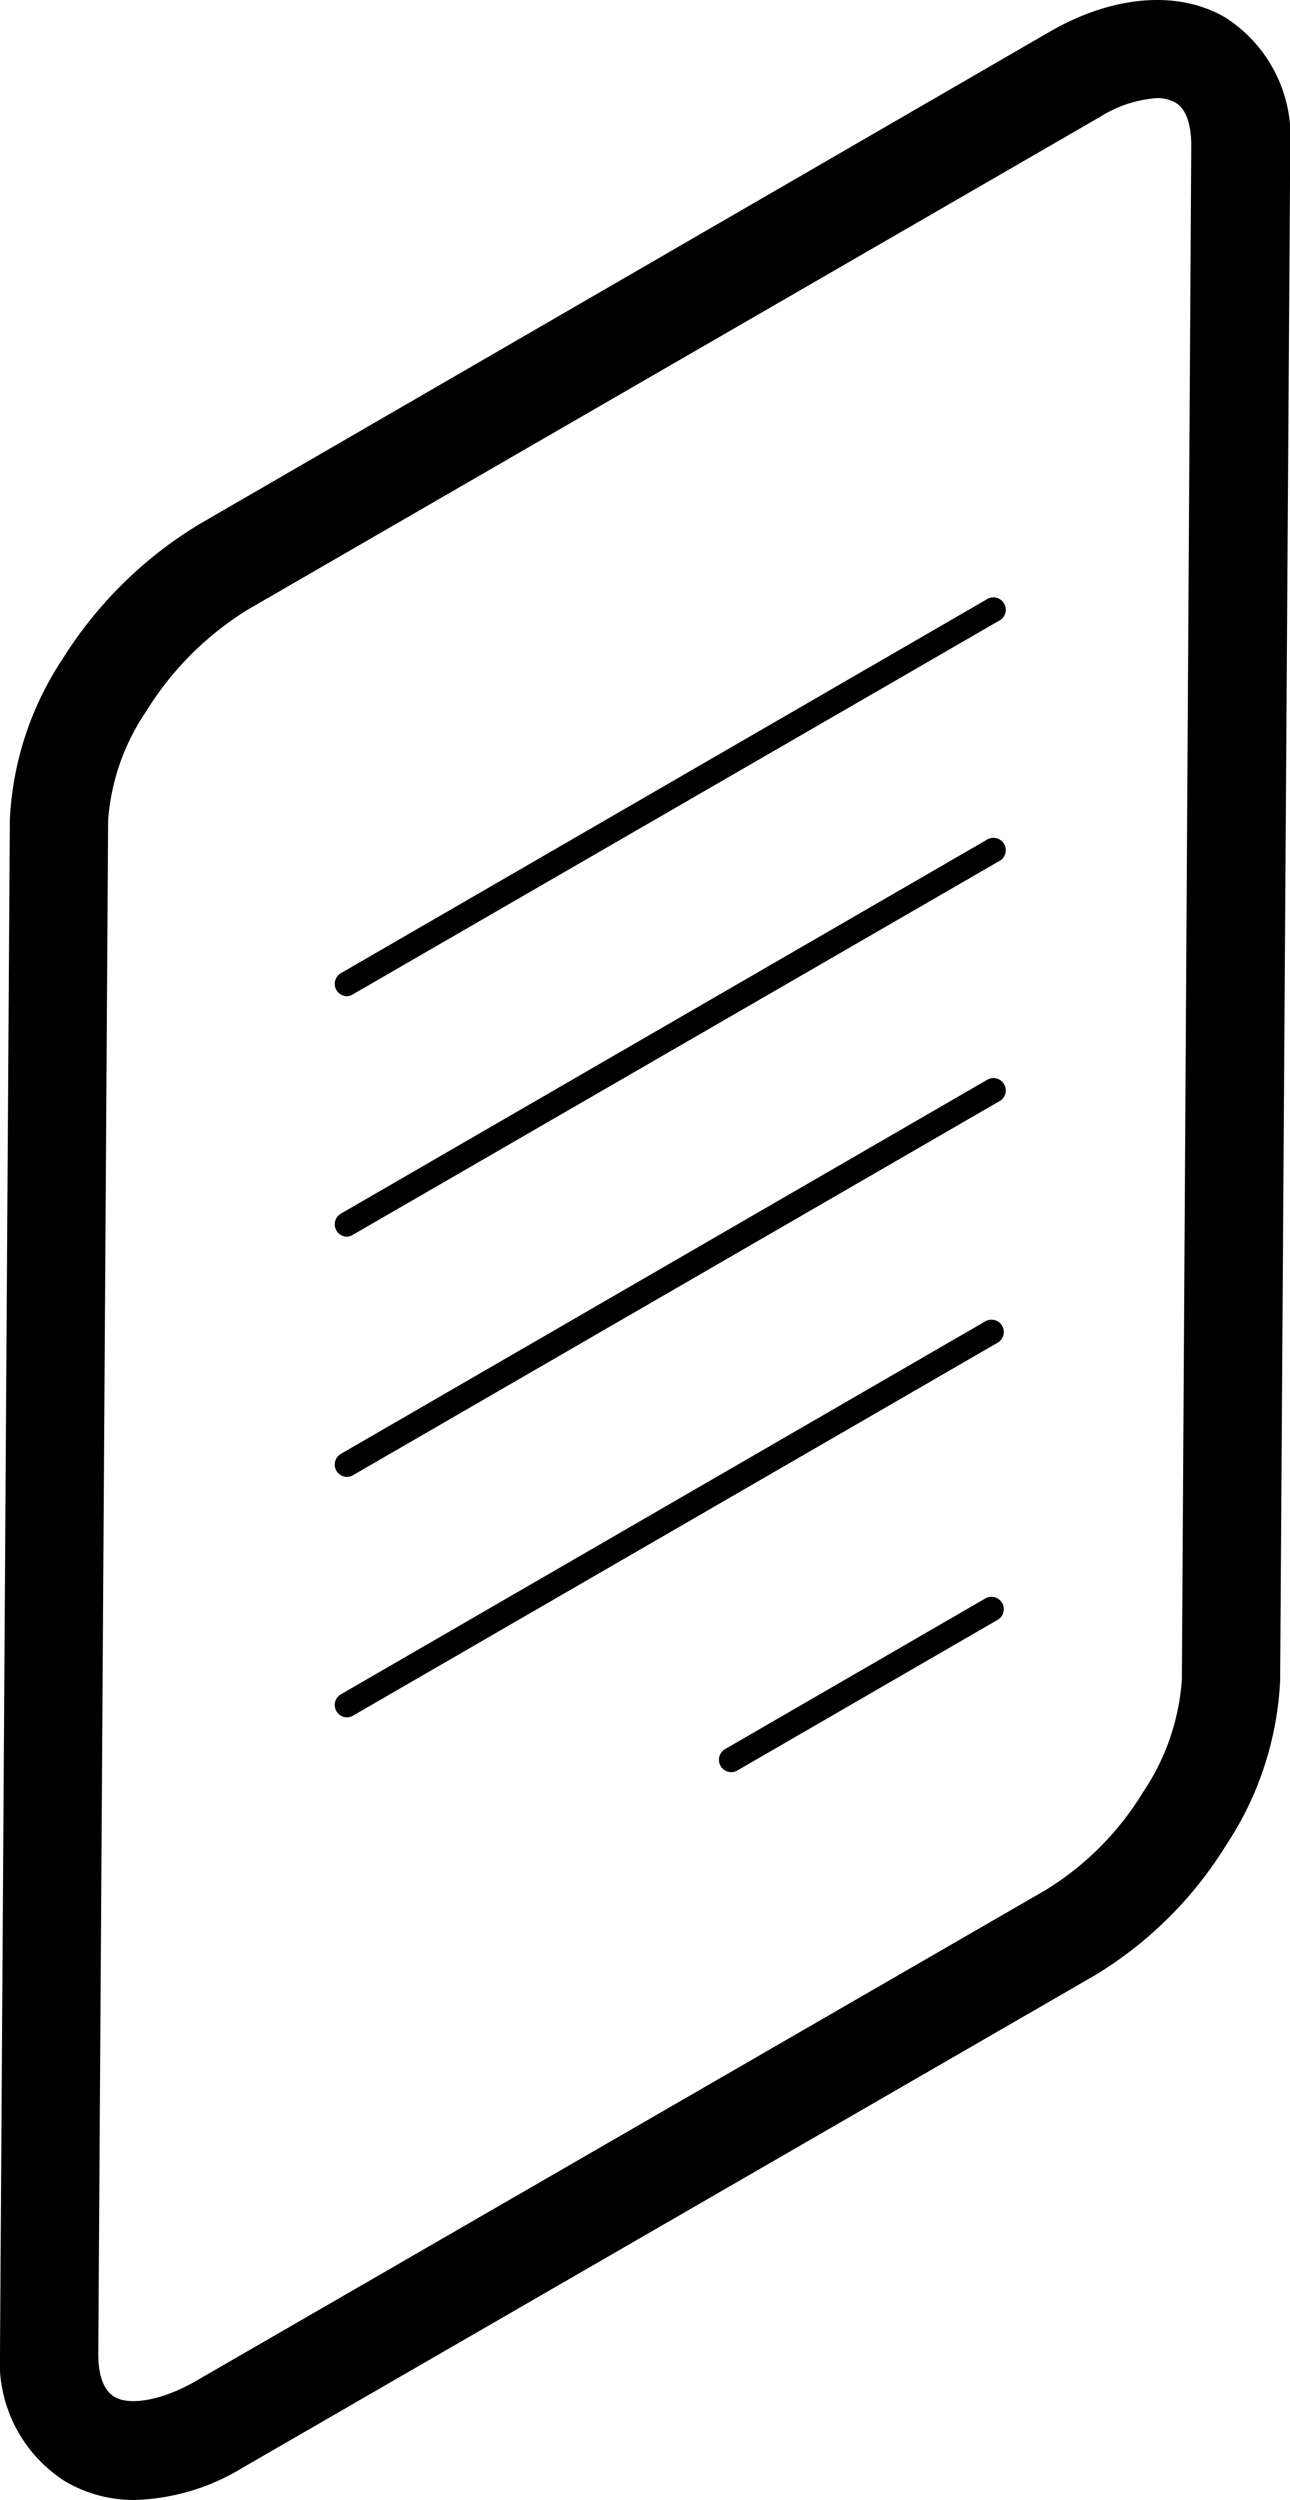 <svg xmlns="http://www.w3.org/2000/svg" viewBox="0 0 56.31 109.06"><title>Recurso 10</title><g id="Capa_2" data-name="Capa 2"><g id="Layer_1" data-name="Layer 1"><path d="M5.88,109.06h0a5.92,5.92,0,0,1-3-.79A6.16,6.16,0,0,1,0,102.66L.43,35.75a13.84,13.84,0,0,1,2.3-7,18.05,18.05,0,0,1,6-5.9L45.81,1.39c2.77-1.6,5.61-1.83,7.67-.63a6.17,6.17,0,0,1,2.84,5.63L55.88,73.3a14.19,14.19,0,0,1-2.35,7.18,17.17,17.17,0,0,1-5.75,5.7l-37.2,21.48A9.56,9.56,0,0,1,5.88,109.06ZM50.49,4.28A5.38,5.38,0,0,0,48,5.11L10.84,26.58a13.61,13.61,0,0,0-4.47,4.47,9.7,9.7,0,0,0-1.65,4.73L4.29,102.7c0,.54.08,1.5.72,1.87s2,.16,3.42-.63l37.2-21.48a12.8,12.8,0,0,0,4.26-4.27,10,10,0,0,0,1.7-4.93L52,6.35c0-.55-.08-1.52-.7-1.88A1.63,1.63,0,0,0,50.49,4.28Z"/><path d="M15.14,43.46a.54.54,0,0,1-.27-1l28.18-16.3a.54.54,0,1,1,.54.93L15.4,43.38A.54.54,0,0,1,15.14,43.46Z"/><path d="M15.14,53.95a.54.54,0,0,1-.27-1l28.18-16.3a.54.54,0,1,1,.54.93L15.4,53.87A.53.53,0,0,1,15.14,53.95Z"/><path d="M15.14,64.43a.54.54,0,0,1-.27-1l28.18-16.3a.54.54,0,1,1,.54.93L15.4,64.36A.54.54,0,0,1,15.14,64.43Z"/><path d="M15.14,74.92a.54.54,0,0,1-.27-1l28.18-16.3a.54.54,0,0,1,.54.93L15.4,74.85A.54.54,0,0,1,15.14,74.92Z"/><path d="M31.91,77.31a.54.54,0,0,1-.27-1l11.41-6.6a.54.54,0,0,1,.54.93l-11.41,6.6A.53.53,0,0,1,31.91,77.31Z"/></g></g></svg>